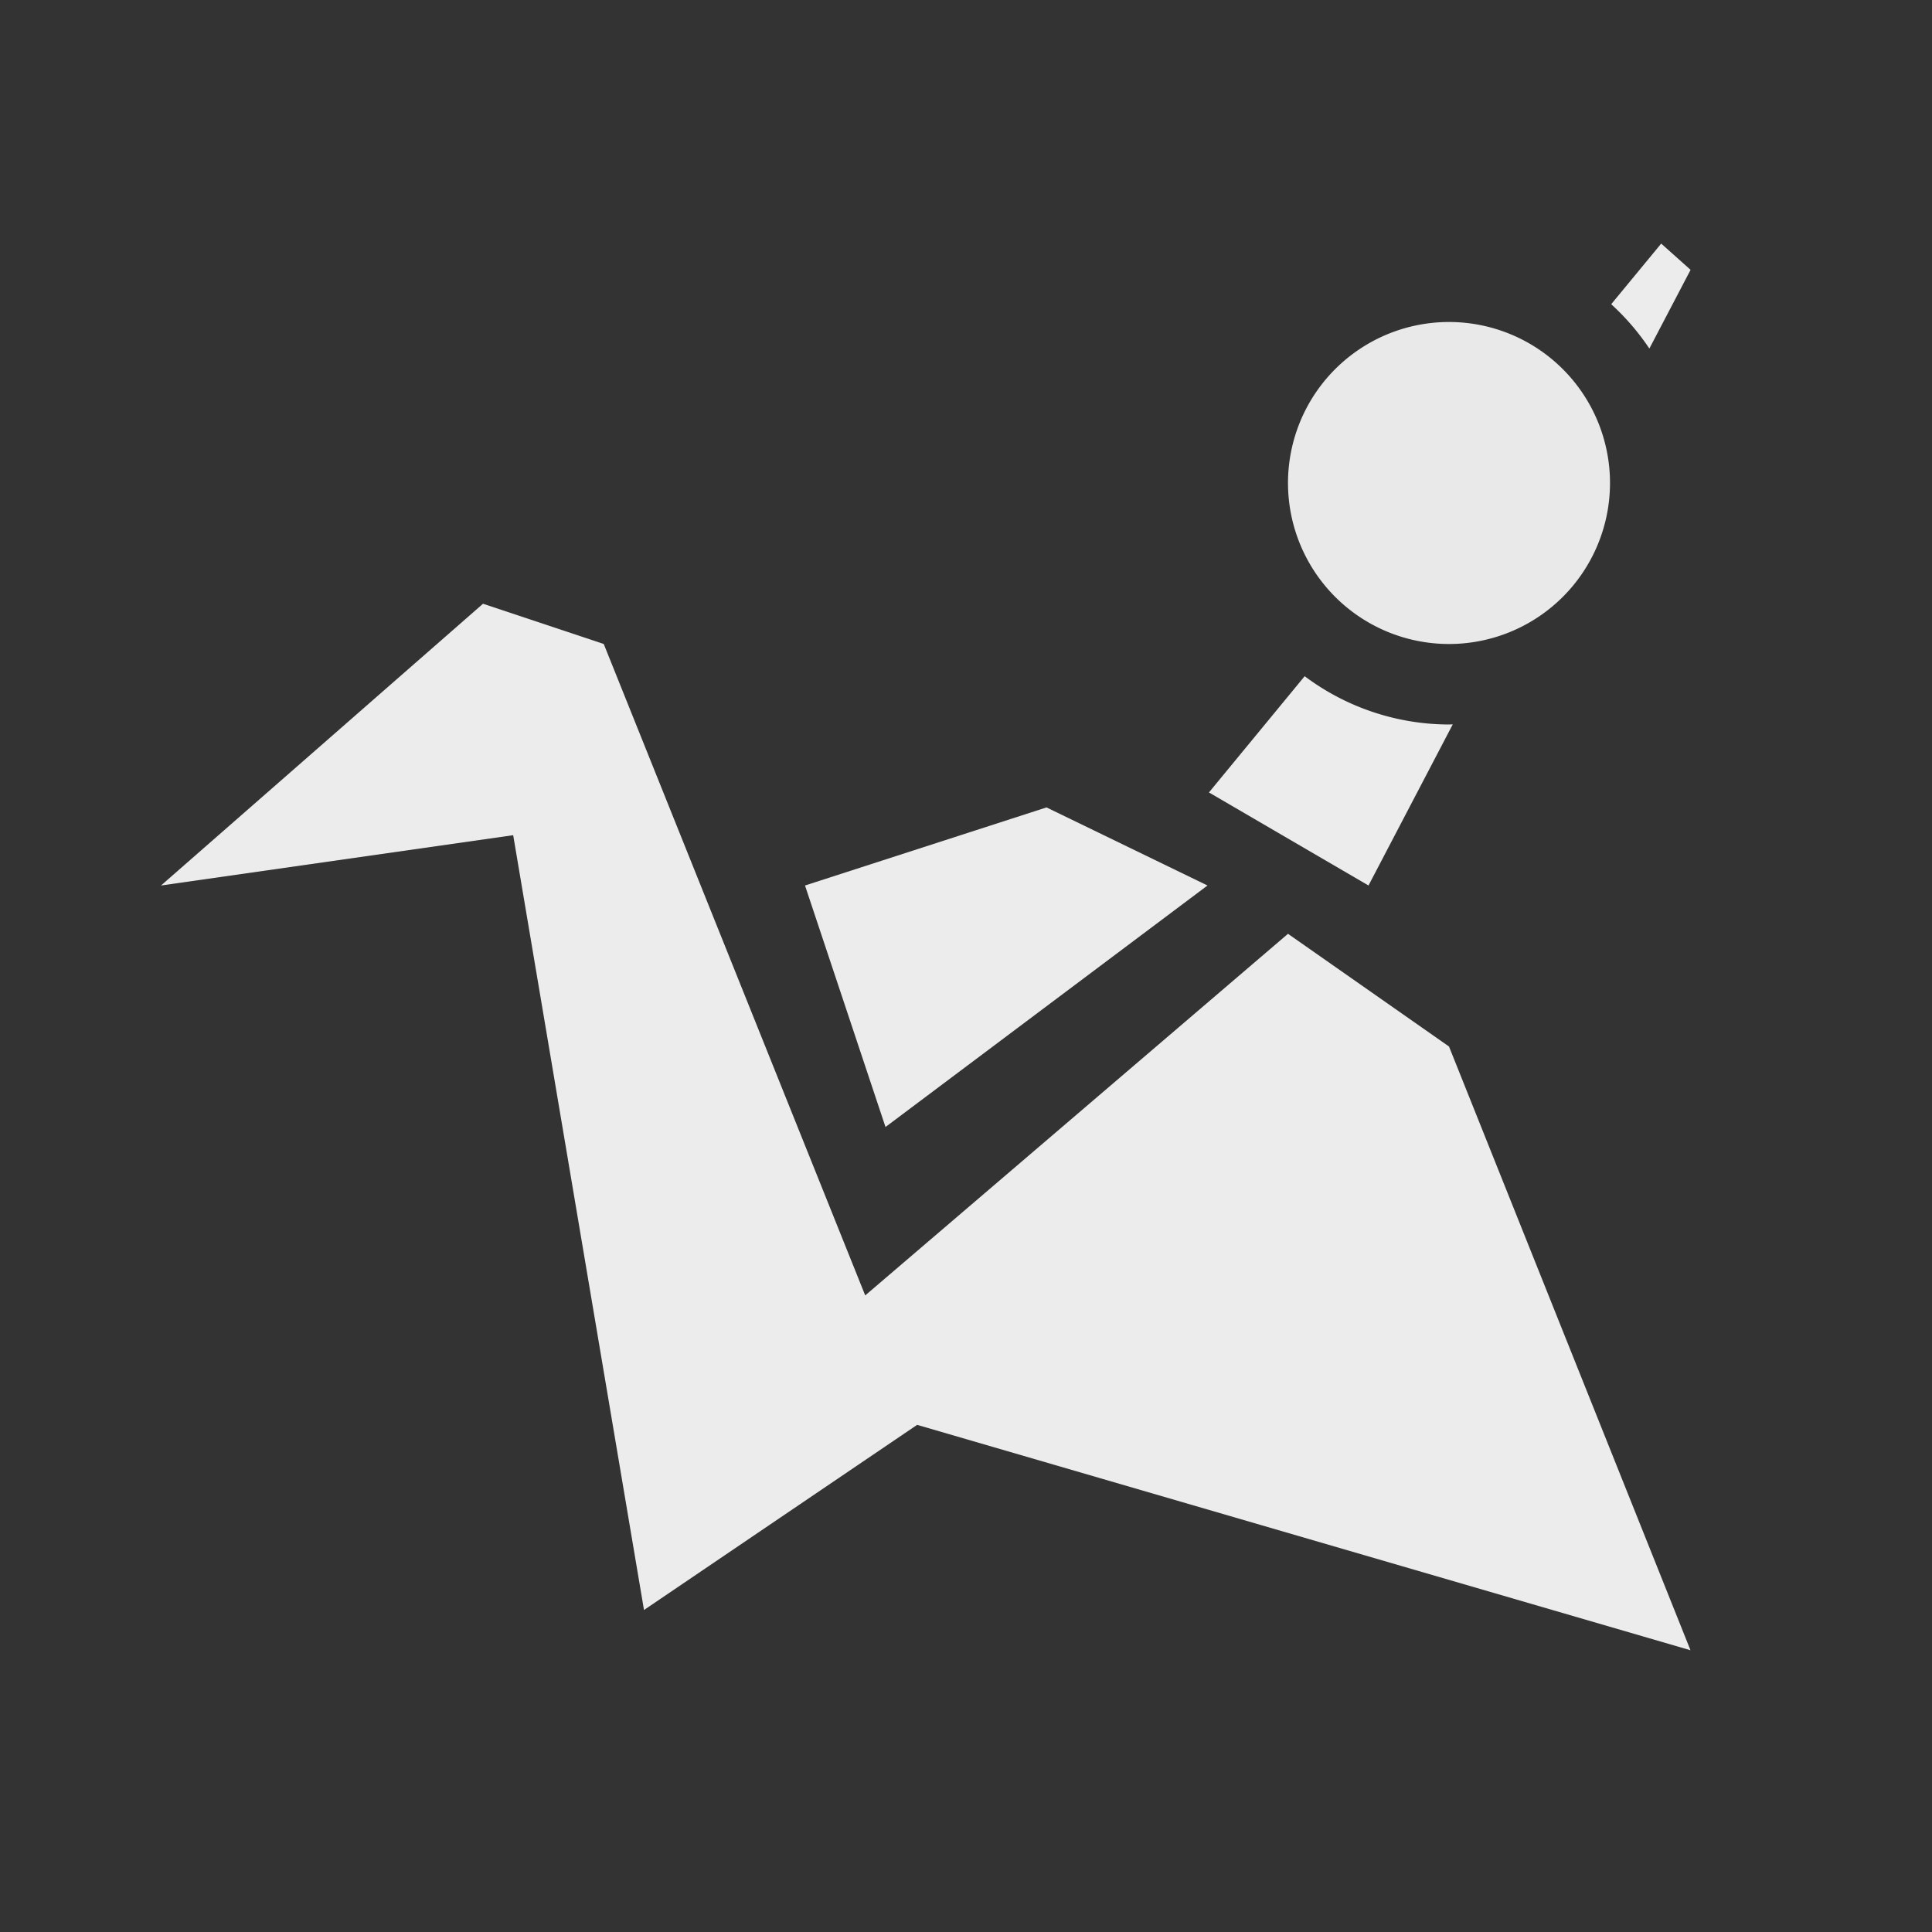 <svg xmlns="http://www.w3.org/2000/svg" width="24px" height="24px">
    <rect width="100%" height="100%" fill="#333333" stroke="none"/>
    <path fill="currentColor" d="m20.636 3.026-.621.753a3 3 0 0 1 .474.551l.512-.978-.365-.326zM6 7.5 2 11l4.375-.625L8 20l3.393-2.3L21 20.5 18 13l-2-1.4-5.252 4.492L7.5 8 6 7.5zm10.207.9-1.189 1.444L17 11l1.047-2.002A3 3 0 0 1 18 9a3 3 0 0 1-1.793-.6zM13 10.03 10 11l1 3 4-3-2-.97z" style="color:#ececec"/>
    <path fill="currentColor" d="M20 6a2 2 0 0 1-4 0 2 2 0 1 1 4 0z" style="color:#e9e9e9"/>
</svg>
